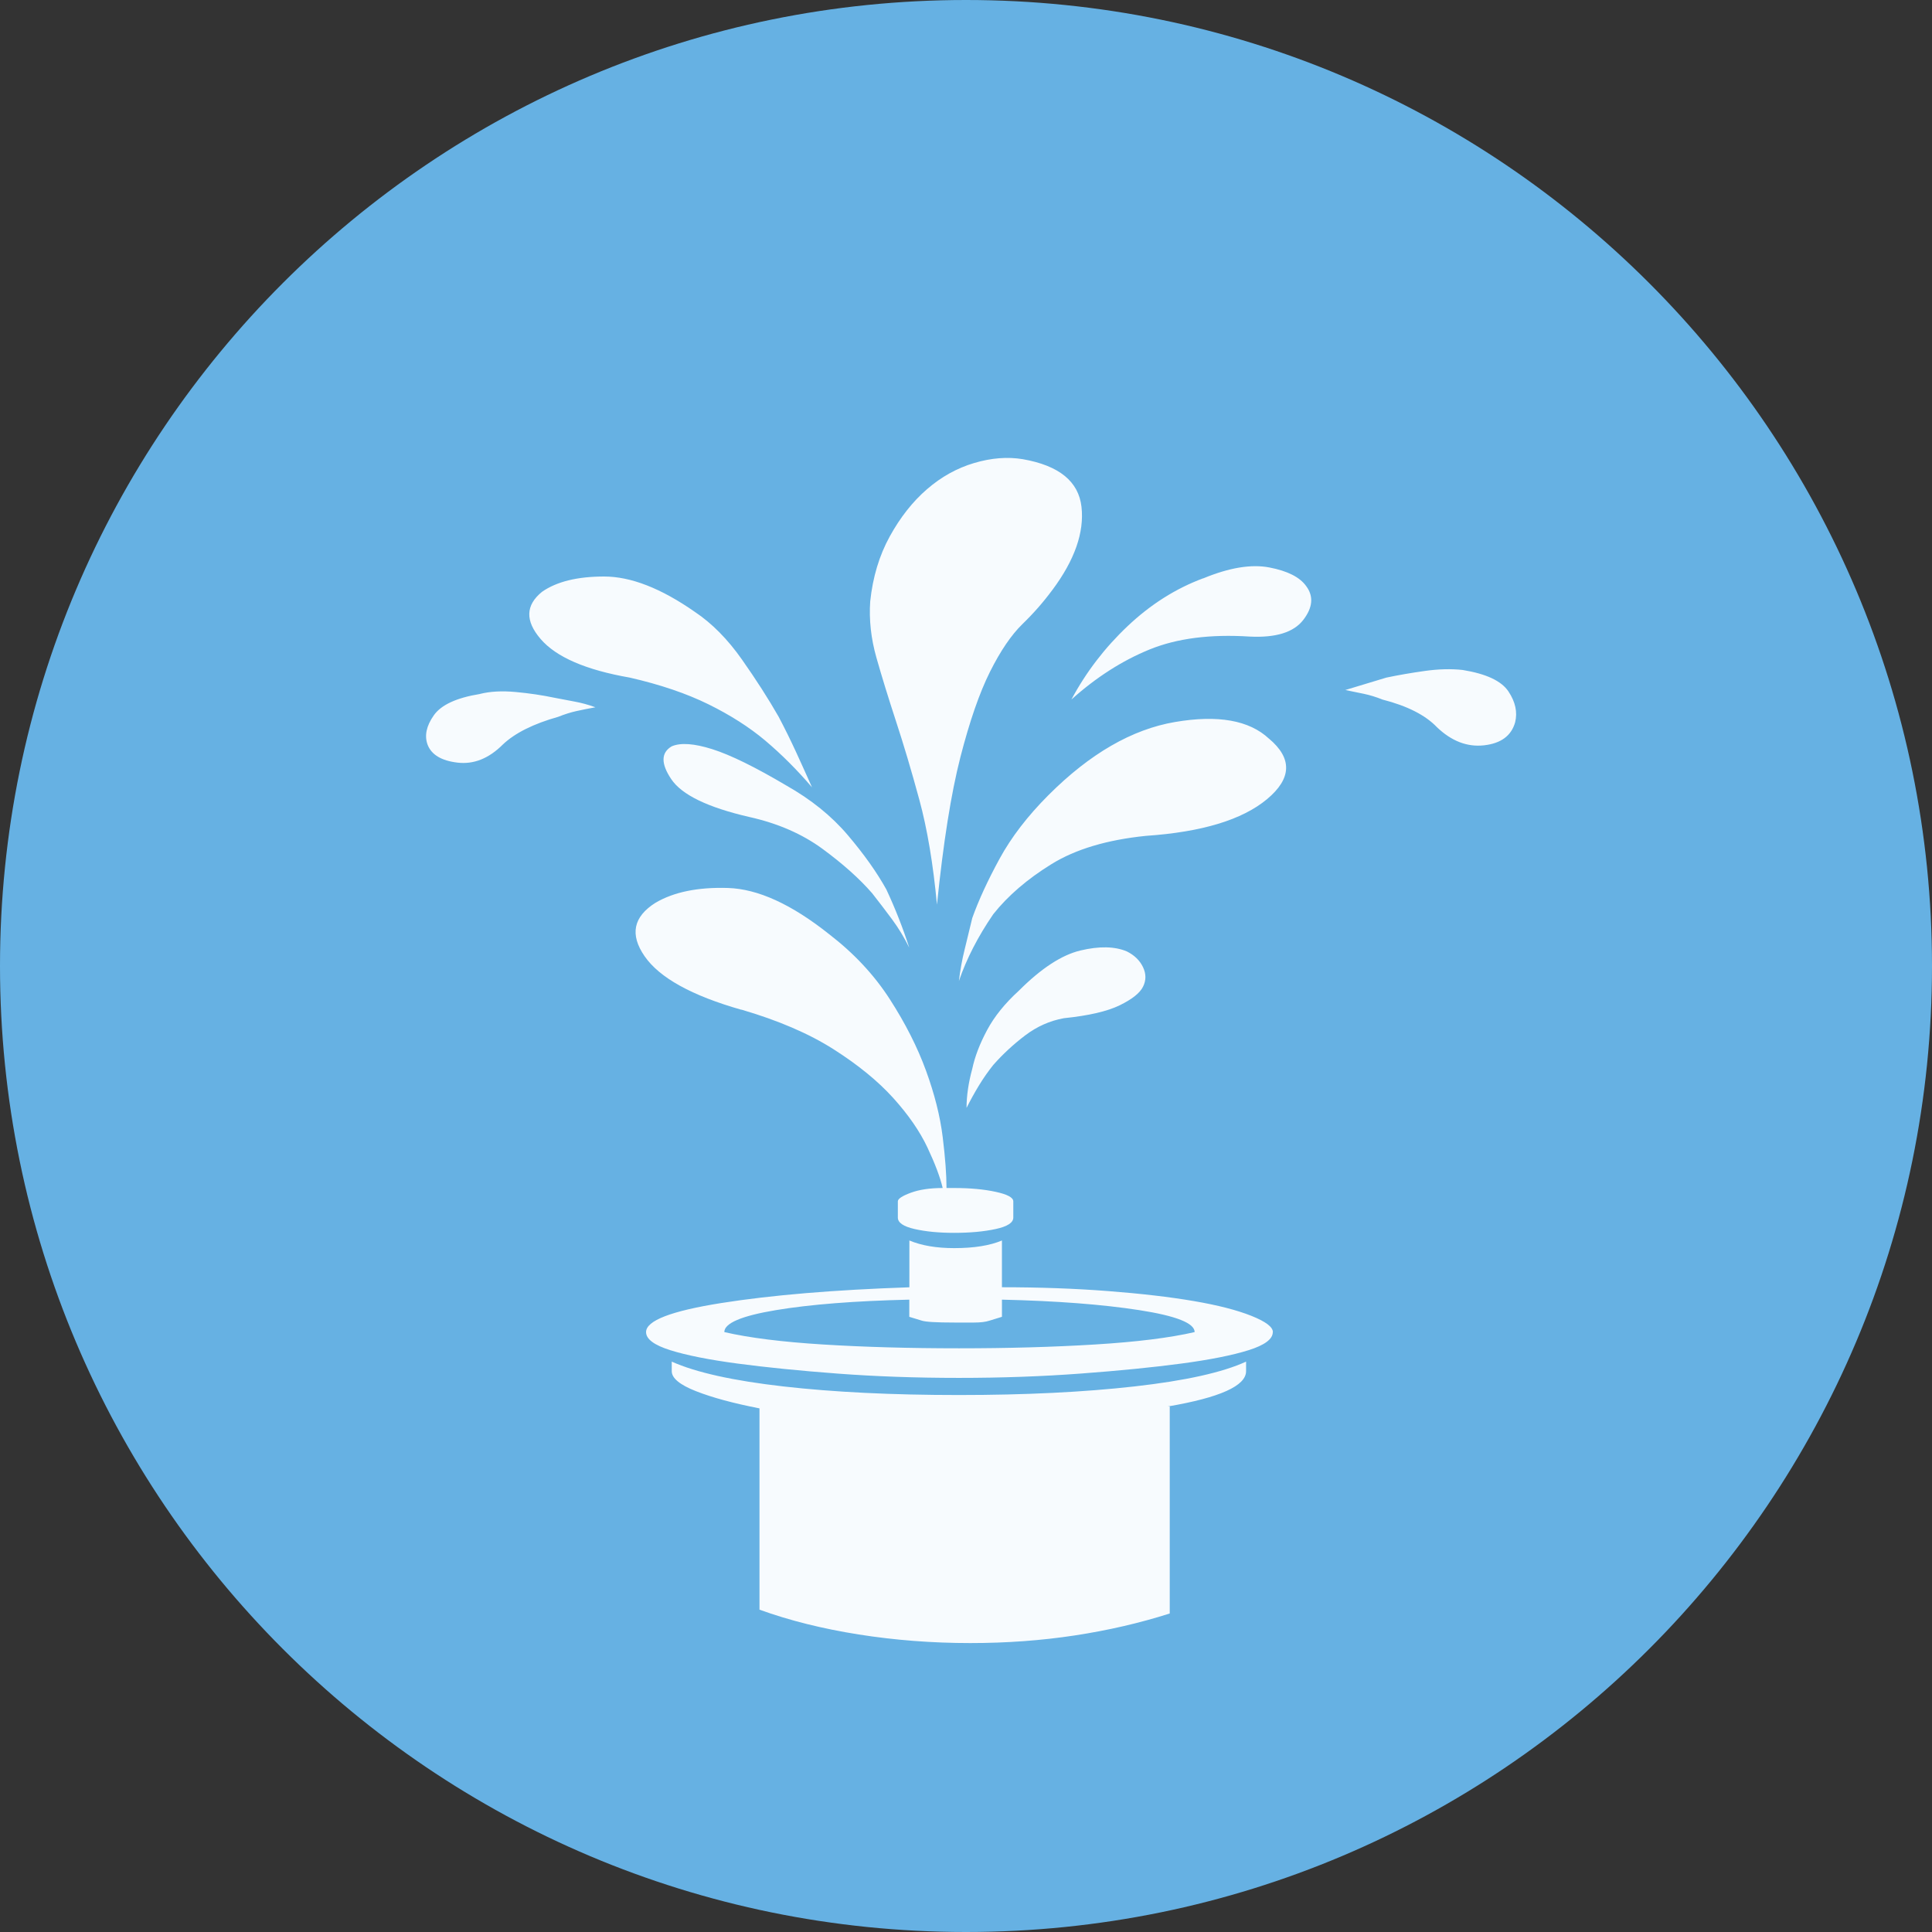<?xml version="1.0" encoding="UTF-8" standalone="no"?>
<svg
   xmlns:dc="http://purl.org/dc/elements/1.1/"
   xmlns:cc="http://creativecommons.org/ns#"
   xmlns:rdf="http://www.w3.org/1999/02/22-rdf-syntax-ns#"
   xmlns:svg="http://www.w3.org/2000/svg"
   xmlns="http://www.w3.org/2000/svg"
   xmlns:sodipodi="http://sodipodi.sourceforge.net/DTD/sodipodi-0.dtd"
   xmlns:inkscape="http://www.inkscape.org/namespaces/inkscape"
   inkscape:version="1.0 (4035a4fb49, 2020-05-01)"
   sodipodi:docname="1704.svg"
   id="svg20"
   version="1.2"
   viewBox="0 0 42.52 42.52"
   height="15mm"
   width="15mm">
  <rect x="0" y="0" width="42.52" height="42.52" fill="#333333" stroke="none"/>
  <sodipodi:namedview
     inkscape:current-layer="svg20"
     inkscape:window-maximized="0"
     inkscape:window-y="0"
     inkscape:window-x="0"
     inkscape:cy="28.346482"
     inkscape:cx="28.346482"
     inkscape:zoom="5.8410537"
     showgrid="false"
     id="namedview22"
     inkscape:window-height="480"
     inkscape:window-width="1034"
     inkscape:pageshadow="2"
     inkscape:pageopacity="0"
     guidetolerance="10"
     gridtolerance="10"
     objecttolerance="10"
     borderopacity="1"
     bordercolor="#666666"
     pagecolor="#ffffff" />
  <title
     id="title2">Qt SVG Document</title>
  <desc
     id="desc4">Generated with Qt</desc>
  <defs
     id="defs6" />
  <g
     transform="translate(5.26,5.26)"
     id="g18"
     stroke-linejoin="bevel"
     stroke-linecap="square"
     fill-rule="evenodd"
     stroke-width="1"
     stroke="#000000"
     fill="none">
    <g
       id="g10"
       font-style="normal"
       font-weight="400"
       font-size="7.8px"
       font-family="'MS Shell Dlg 2'"
       stroke="none"
       fill-opacity="1"
       fill="#66b1e3">
      <path
         id="path8"
         d="M 37.26,16 C 37.26,27.741 27.741,37.26 16,37.26 4.259,37.26 -5.26,27.741 -5.26,16 -5.26,4.259 4.259,-5.26 16,-5.26 27.741,-5.26 37.26,4.259 37.26,16"
         fill-rule="evenodd"
         vector-effect="non-scaling-stroke" />
    </g>
    <g
       id="g14"
       font-style="normal"
       font-weight="400"
       font-size="7.8px"
       font-family="'MS Shell Dlg 2'"
       transform="translate(16,13.165)"
       stroke="none"
       fill-opacity="0.949"
       fill="#ffffff">
      <path
         id="path12"
         d="M -3.389,-1.097 C -3.711,-1.475 -4.054,-1.818 -4.418,-2.126 -4.768,-2.42 -5.184,-2.686 -5.667,-2.924 c -0.483,-0.238 -1.06,-0.434 -1.732,-0.588 -0.966,-0.168 -1.62,-0.451 -1.963,-0.85 -0.343,-0.399 -0.332,-0.745 0.032,-1.039 0.322,-0.224 0.777,-0.336 1.365,-0.336 0.588,0 1.253,0.259 1.995,0.777 0.378,0.252 0.724,0.602 1.039,1.05 0.315,0.448 0.584,0.868 0.808,1.26 0.14,0.266 0.269,0.528 0.388,0.787 0.119,0.259 0.234,0.514 0.346,0.766 M 1.902,-5.443 C 1.706,-5.177 1.485,-4.925 1.24,-4.688 0.996,-4.45 0.758,-4.1 0.527,-3.638 0.296,-3.176 0.079,-2.549 -0.124,-1.759 -0.327,-0.968 -0.499,0.114 -0.639,1.485 -0.723,0.59 -0.852,-0.18 -1.027,-0.824 -1.202,-1.468 -1.374,-2.045 -1.542,-2.556 -1.709,-3.067 -1.853,-3.533 -1.972,-3.953 -2.091,-4.373 -2.136,-4.785 -2.108,-5.191 c 0.056,-0.532 0.199,-1.008 0.43,-1.428 0.231,-0.42 0.504,-0.766 0.819,-1.039 0.315,-0.273 0.661,-0.465 1.039,-0.577 0.378,-0.112 0.735,-0.14 1.071,-0.084 0.798,0.14 1.228,0.49 1.291,1.05 0.063,0.56 -0.15,1.169 -0.64,1.827 m -12.598,2.289 c 0.224,-0.056 0.486,-0.07 0.787,-0.042 0.301,0.028 0.584,0.07 0.85,0.126 0.14,0.028 0.287,0.056 0.441,0.084 0.154,0.028 0.308,0.07 0.462,0.126 -0.154,0.028 -0.294,0.056 -0.42,0.084 -0.126,0.028 -0.259,0.07 -0.399,0.126 -0.546,0.154 -0.952,0.357 -1.218,0.609 -0.308,0.308 -0.64,0.441 -0.997,0.399 -0.357,-0.042 -0.577,-0.175 -0.661,-0.399 -0.07,-0.196 -0.025,-0.409 0.137,-0.64 0.161,-0.231 0.5,-0.388 1.018,-0.472 m 5.753,6.95 C -6.035,3.487 -6.745,3.095 -7.074,2.619 -7.403,2.143 -7.322,1.751 -6.833,1.443 -6.427,1.205 -5.895,1.097 -5.237,1.118 c 0.658,0.021 1.4,0.36 2.226,1.018 0.546,0.42 0.99,0.896 1.333,1.428 0.343,0.532 0.609,1.057 0.798,1.575 0.189,0.518 0.311,1.004 0.367,1.459 0.056,0.455 0.084,0.829 0.084,1.123 h 0.168 c 0.35,0 0.654,0.028 0.913,0.084 C 0.912,7.861 1.041,7.931 1.041,8.015 v 0.357 c 0,0.112 -0.129,0.196 -0.388,0.252 -0.259,0.056 -0.563,0.084 -0.913,0.084 -0.336,0 -0.626,-0.028 -0.871,-0.084 C -1.377,8.568 -1.5,8.484 -1.5,8.372 V 8.015 c 0,-0.056 0.094,-0.119 0.283,-0.189 C -1.027,7.756 -0.793,7.721 -0.513,7.721 -0.569,7.483 -0.681,7.186 -0.849,6.829 -1.017,6.472 -1.269,6.108 -1.604,5.737 -1.94,5.366 -2.378,5.009 -2.917,4.666 -3.456,4.323 -4.131,4.033 -4.943,3.795 M -6.476,-2 c 0.196,-0.084 0.493,-0.063 0.892,0.063 0.399,0.126 0.941,0.392 1.627,0.798 0.546,0.308 0.997,0.672 1.354,1.092 0.357,0.42 0.64,0.819 0.85,1.197 0.196,0.42 0.364,0.847 0.504,1.281 C -1.36,2.206 -1.486,2 -1.625,1.811 -1.765,1.622 -1.912,1.429 -2.066,1.233 -2.346,0.911 -2.71,0.586 -3.158,0.257 -3.606,-0.072 -4.145,-0.306 -4.775,-0.446 -5.685,-0.656 -6.255,-0.933 -6.486,-1.276 -6.717,-1.619 -6.714,-1.86 -6.476,-2 M 4.484,12.529 v 4.556 c -0.658,0.21 -1.354,0.371 -2.089,0.483 -0.735,0.112 -1.501,0.168 -2.299,0.168 -0.84,0 -1.659,-0.063 -2.457,-0.189 -0.798,-0.126 -1.526,-0.308 -2.184,-0.546 v -4.43 c -0.574,-0.112 -1.039,-0.238 -1.396,-0.378 -0.357,-0.14 -0.535,-0.287 -0.535,-0.441 v -0.21 c 0.532,0.238 1.351,0.42 2.457,0.546 1.106,0.126 2.394,0.189 3.863,0.189 1.456,0 2.743,-0.063 3.863,-0.189 1.12,-0.126 1.939,-0.308 2.457,-0.546 v 0.21 c 0,0.322 -0.574,0.581 -1.722,0.777 h 0.042 M 2.154,3.984 C 1.846,4.04 1.562,4.166 1.303,4.362 1.045,4.558 0.81,4.775 0.6,5.013 0.488,5.153 0.383,5.303 0.285,5.464 0.187,5.625 0.096,5.79 0.012,5.958 c 0,-0.266 0.042,-0.553 0.126,-0.861 C 0.194,4.831 0.303,4.547 0.464,4.246 0.625,3.945 0.859,3.655 1.167,3.375 1.657,2.885 2.108,2.591 2.521,2.493 2.934,2.395 3.274,2.402 3.54,2.514 3.708,2.598 3.826,2.714 3.896,2.861 c 0.07,0.147 0.07,0.29 0,0.43 C 3.826,3.431 3.655,3.567 3.382,3.7 3.109,3.833 2.7,3.928 2.154,3.984 m 8.776,-7.664 c 0.518,0.084 0.854,0.241 1.008,0.472 0.154,0.231 0.203,0.458 0.147,0.682 -0.084,0.294 -0.311,0.462 -0.682,0.504 -0.371,0.042 -0.717,-0.091 -1.039,-0.399 C 10.111,-2.686 9.712,-2.889 9.166,-3.029 9.027,-3.085 8.89,-3.127 8.757,-3.155 8.624,-3.183 8.488,-3.211 8.348,-3.239 l 0.903,-0.273 c 0.266,-0.056 0.549,-0.105 0.85,-0.147 0.301,-0.042 0.577,-0.049 0.829,-0.021 M 5.219,-5.695 c 0.574,-0.238 1.06,-0.318 1.459,-0.241 0.399,0.077 0.668,0.213 0.808,0.409 0.168,0.224 0.147,0.472 -0.063,0.745 -0.21,0.273 -0.602,0.395 -1.176,0.367 -0.868,-0.056 -1.603,0.038 -2.205,0.283 -0.602,0.245 -1.176,0.612 -1.722,1.102 0.322,-0.602 0.735,-1.141 1.239,-1.617 0.504,-0.476 1.057,-0.826 1.659,-1.05 m 1.449,3.527 c 0.518,0.434 0.504,0.878 -0.042,1.333 -0.546,0.455 -1.435,0.724 -2.667,0.808 C 3.106,0.058 2.413,0.264 1.881,0.593 1.349,0.922 0.922,1.289 0.6,1.695 0.264,2.185 0.012,2.675 -0.156,3.165 -0.128,2.927 -0.086,2.696 -0.03,2.472 0.026,2.248 0.082,2.017 0.138,1.779 0.278,1.387 0.478,0.953 0.737,0.478 0.996,0.002 1.356,-0.467 1.818,-0.929 2.728,-1.839 3.655,-2.374 4.6,-2.535 5.545,-2.696 6.234,-2.574 6.668,-2.168 M 6.752,10.892 c 0,0.154 -0.178,0.287 -0.535,0.399 -0.357,0.112 -0.85,0.21 -1.48,0.294 -0.63,0.084 -1.368,0.157 -2.215,0.22 -0.847,0.063 -1.739,0.095 -2.677,0.095 -0.952,0 -1.844,-0.032 -2.677,-0.095 -0.833,-0.063 -1.564,-0.136 -2.194,-0.22 -0.63,-0.084 -1.123,-0.182 -1.48,-0.294 -0.357,-0.112 -0.535,-0.245 -0.535,-0.399 0,-0.252 0.553,-0.465 1.659,-0.64 1.106,-0.175 2.485,-0.29 4.136,-0.346 V 8.876 c 0.266,0.112 0.595,0.168 0.987,0.168 0.434,0 0.784,-0.056 1.05,-0.168 v 1.029 c 0.826,0 1.603,0.028 2.331,0.084 0.728,0.056 1.358,0.129 1.89,0.22 0.532,0.091 0.955,0.2 1.27,0.326 0.315,0.126 0.472,0.245 0.472,0.357 m -8,-0.714 c -1.204,0.028 -2.184,0.105 -2.939,0.231 -0.756,0.126 -1.134,0.287 -1.134,0.483 0.546,0.126 1.27,0.217 2.173,0.273 0.903,0.056 1.9,0.084 2.992,0.084 1.078,0 2.075,-0.028 2.992,-0.084 0.917,-0.056 1.648,-0.147 2.194,-0.273 0,-0.196 -0.406,-0.357 -1.218,-0.483 -0.812,-0.126 -1.82,-0.203 -3.023,-0.231 v 0.378 c 0,0 -0.091,0.028 -0.273,0.084 -0.084,0.028 -0.196,0.042 -0.336,0.042 -0.14,0 -0.287,0 -0.441,0 -0.392,0 -0.63,-0.014 -0.714,-0.042 C -1.157,10.584 -1.248,10.556 -1.248,10.556 v -0.378"
         fill-rule="evenodd"
         vector-effect="none" />
    </g>
    <g
       id="g16"
       font-style="normal"
       font-weight="400"
       font-size="7.8px"
       font-family="'MS Shell Dlg 2'"
       stroke="none"
       fill-opacity="1"
       fill="#66b1e3" />
  </g>
</svg>
